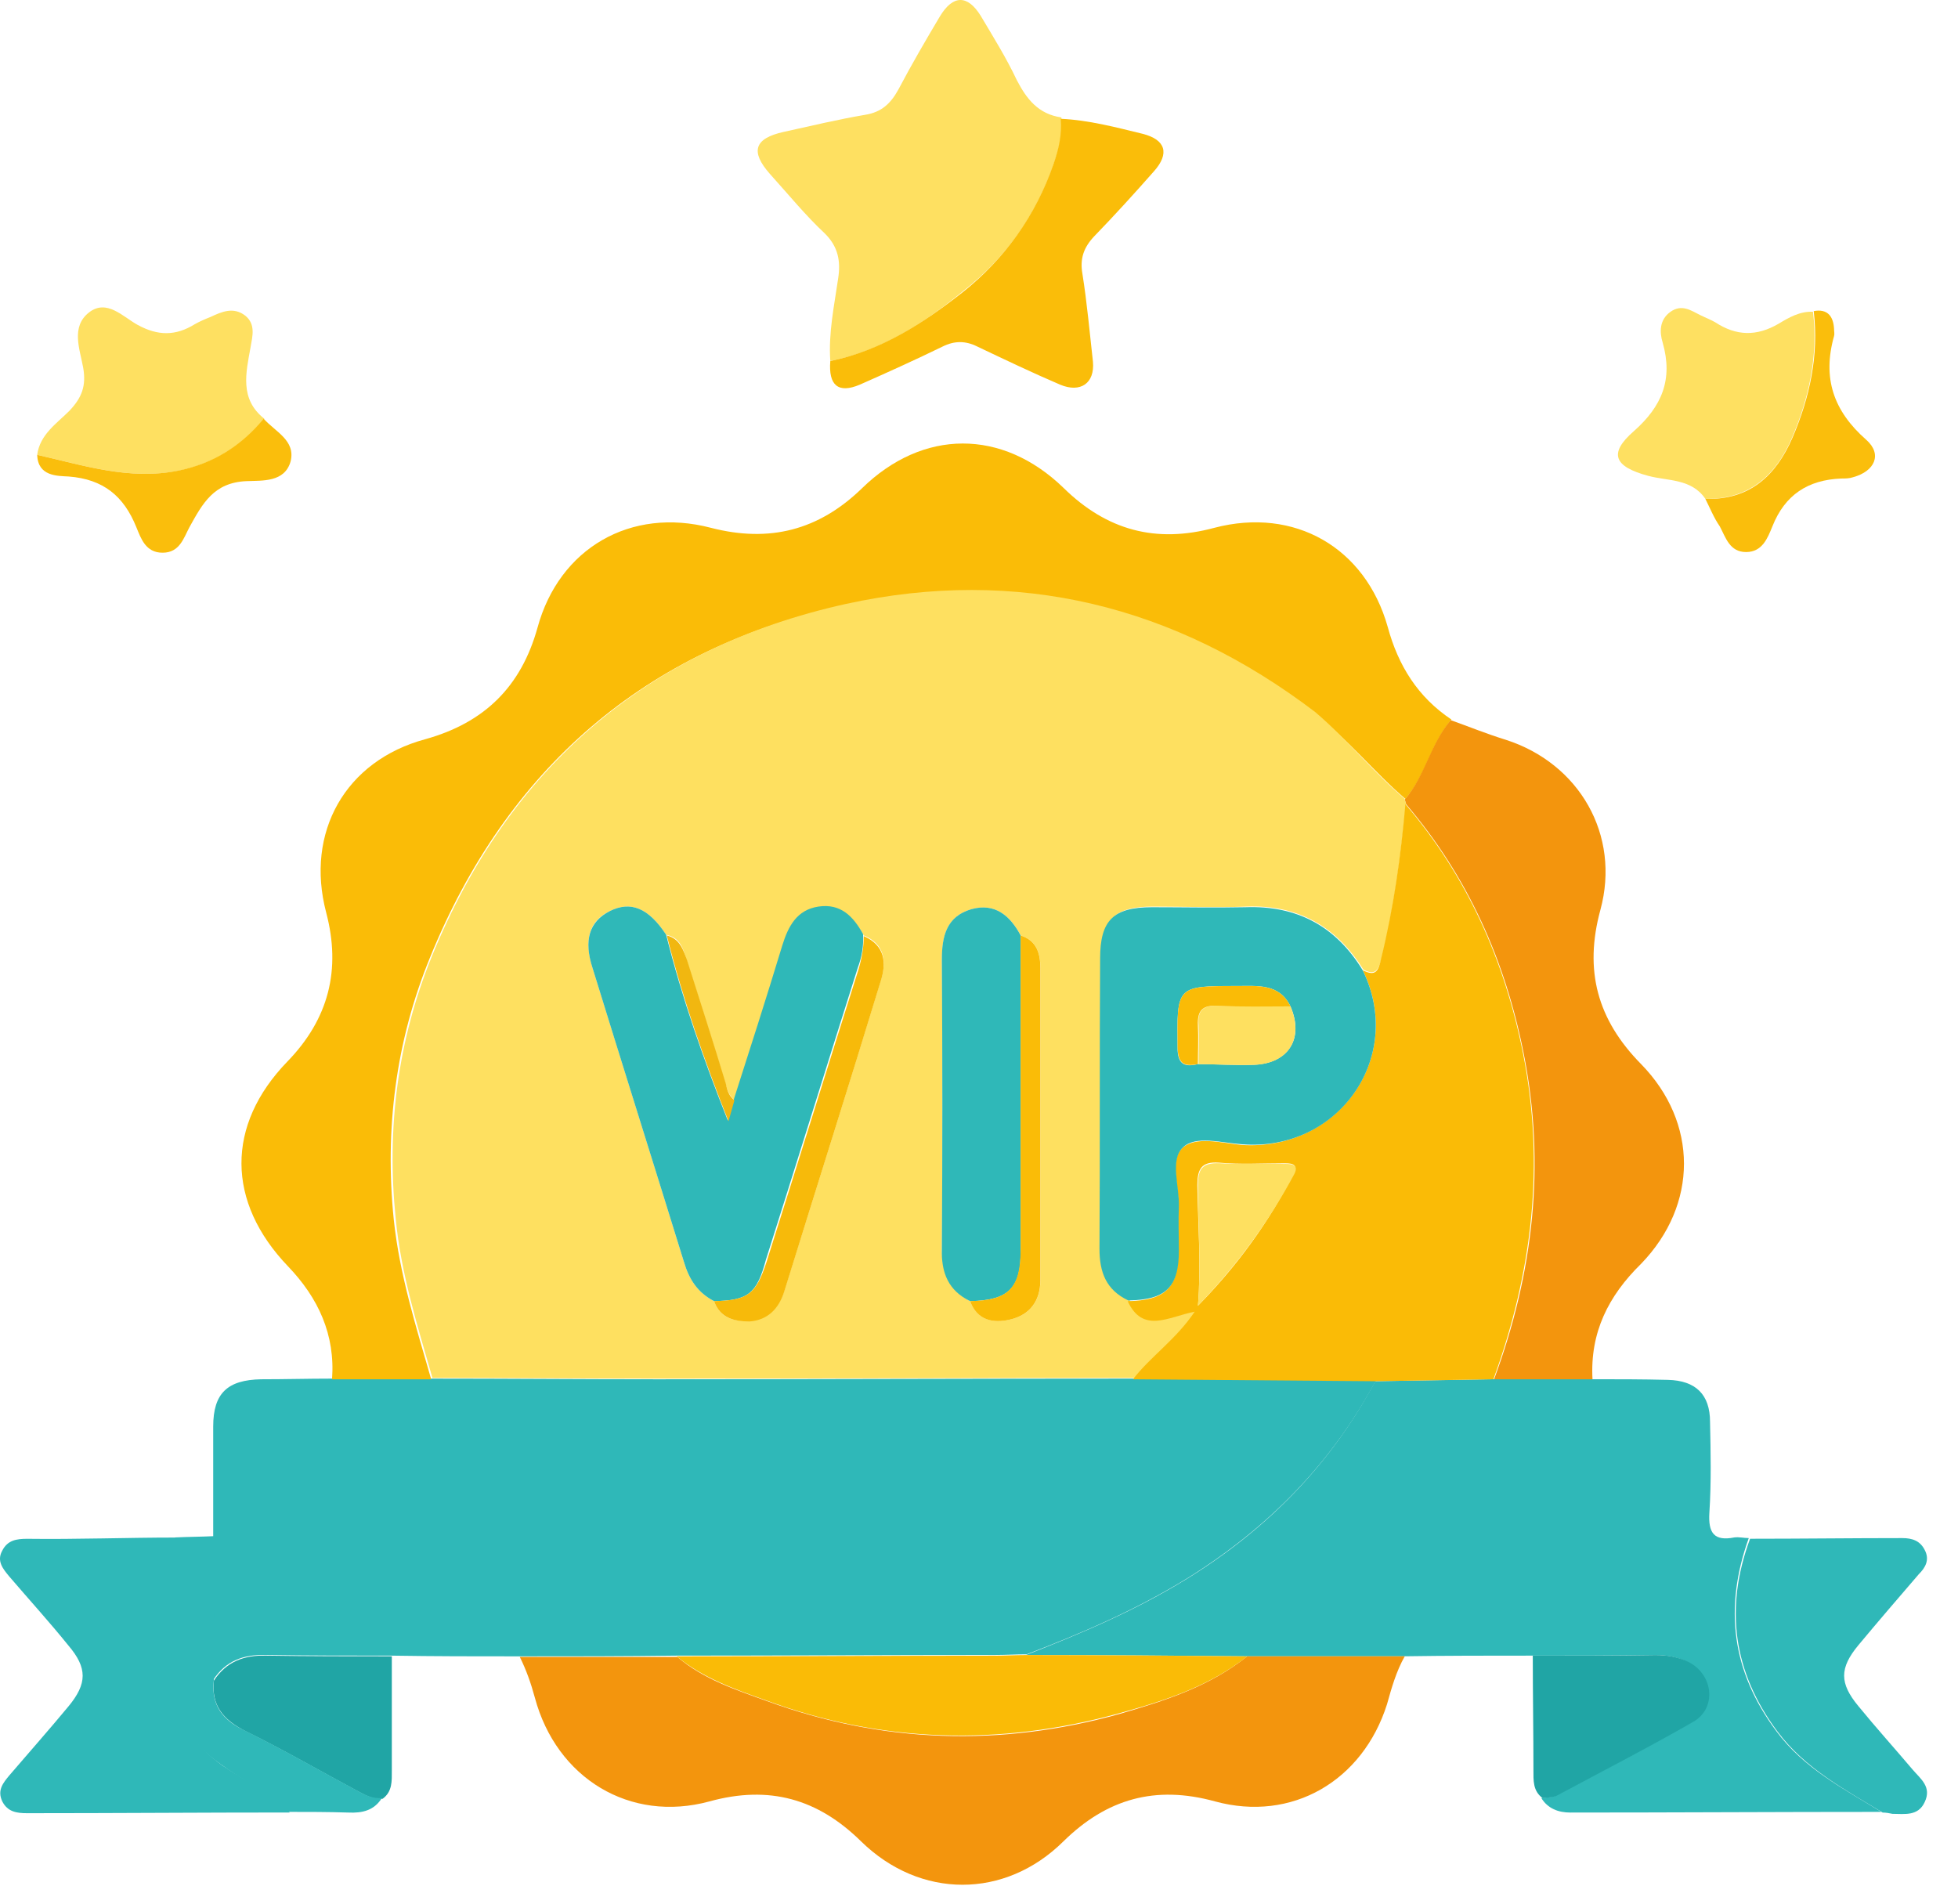 <svg width="36" height="35" viewBox="0 0 36 35" fill="none" xmlns="http://www.w3.org/2000/svg">
<path d="M9.545 30.453C8.76 30.453 7.976 30.453 7.191 30.44C6.419 30.44 5.658 30.44 4.886 30.428C4.475 30.416 4.149 30.537 3.92 30.887C3.92 30.006 3.92 29.125 3.92 28.244C3.92 27.568 3.92 26.904 3.92 26.228C3.92 25.612 4.185 25.371 4.801 25.359C5.236 25.359 5.67 25.347 6.105 25.347C6.708 25.347 7.324 25.347 7.927 25.347C9.315 25.347 10.691 25.359 12.08 25.359C15.001 25.359 17.922 25.347 20.843 25.347C22.328 25.359 23.812 25.371 25.297 25.383C24.476 26.916 23.305 28.099 21.833 29.016C20.891 29.596 19.889 30.03 18.875 30.416C18.682 30.416 18.489 30.428 18.284 30.428C16.34 30.428 14.397 30.44 12.442 30.44C11.476 30.453 10.51 30.453 9.545 30.453Z" fill="#2FB8B8"/>
<path d="M7.928 25.359C7.324 25.359 6.709 25.359 6.105 25.359C6.166 24.539 5.852 23.863 5.296 23.283C4.162 22.1 4.15 20.688 5.284 19.517C6.045 18.733 6.274 17.827 5.997 16.777C5.61 15.305 6.347 13.989 7.819 13.591C8.906 13.289 9.582 12.625 9.883 11.539C10.282 10.078 11.597 9.318 13.07 9.704C14.144 9.981 15.05 9.752 15.846 8.98C16.969 7.881 18.429 7.881 19.552 8.968C20.349 9.752 21.254 9.994 22.328 9.704C23.801 9.318 25.104 10.066 25.515 11.527C25.708 12.239 26.07 12.818 26.686 13.229C26.311 13.663 26.215 14.255 25.84 14.689C25.261 14.194 24.778 13.579 24.163 13.12C21.568 11.152 18.671 10.44 15.52 11.128C11.863 11.925 9.316 14.134 7.904 17.61C7.276 19.143 7.071 20.761 7.24 22.426C7.348 23.44 7.65 24.394 7.928 25.359Z" fill="#FABC07"/>
<path d="M18.863 30.428C19.889 30.03 20.879 29.607 21.821 29.028C23.305 28.11 24.464 26.928 25.285 25.395C26.009 25.383 26.733 25.37 27.457 25.358C28.061 25.358 28.665 25.358 29.268 25.358C29.739 25.358 30.198 25.358 30.668 25.37C31.175 25.383 31.441 25.636 31.441 26.143C31.453 26.698 31.465 27.253 31.429 27.809C31.405 28.183 31.513 28.34 31.887 28.267C31.972 28.255 32.069 28.279 32.153 28.279C31.694 29.559 31.839 30.73 32.66 31.828C33.167 32.516 33.903 32.89 34.591 33.313C32.684 33.313 30.777 33.325 28.87 33.325C28.652 33.325 28.459 33.252 28.339 33.059C28.423 33.047 28.532 33.047 28.604 33.011C29.437 32.565 30.282 32.13 31.103 31.659C31.537 31.418 31.477 30.802 31.03 30.561C30.849 30.464 30.644 30.428 30.415 30.428C29.666 30.44 28.906 30.44 28.158 30.44C27.373 30.44 26.588 30.44 25.804 30.452C24.838 30.452 23.873 30.452 22.907 30.452C21.579 30.44 20.227 30.428 18.863 30.428Z" fill="#2FB8B8"/>
<path d="M22.931 30.452C23.896 30.452 24.862 30.452 25.828 30.452C25.671 30.73 25.586 31.032 25.502 31.333C25.055 32.745 23.752 33.506 22.339 33.12C21.241 32.818 20.348 33.072 19.551 33.856C18.477 34.918 16.92 34.918 15.833 33.856C15.037 33.072 14.143 32.818 13.045 33.12C11.585 33.518 10.233 32.697 9.834 31.213C9.762 30.947 9.677 30.706 9.557 30.464C10.522 30.464 11.488 30.464 12.454 30.464C12.936 30.875 13.528 31.068 14.095 31.273C16.232 32.057 18.404 32.118 20.577 31.514C21.41 31.273 22.243 31.007 22.931 30.452Z" fill="#F3950D"/>
<path d="M29.28 25.359C28.677 25.359 28.073 25.359 27.47 25.359C28.194 23.404 28.423 21.412 28.013 19.36C27.675 17.658 26.987 16.113 25.852 14.785C25.84 14.761 25.84 14.725 25.828 14.701C26.202 14.266 26.299 13.675 26.673 13.24C27.011 13.361 27.337 13.494 27.687 13.602C29.039 14.037 29.799 15.353 29.425 16.729C29.123 17.839 29.365 18.744 30.174 19.565C31.224 20.64 31.224 22.148 30.174 23.235C29.57 23.826 29.232 24.502 29.28 25.359Z" fill="#F3950D"/>
<path d="M15.266 6.637C15.23 6.118 15.338 5.623 15.411 5.116C15.459 4.803 15.411 4.537 15.169 4.296C14.807 3.958 14.493 3.571 14.155 3.197C13.793 2.787 13.866 2.545 14.409 2.425C14.904 2.316 15.411 2.195 15.906 2.111C16.207 2.063 16.376 1.906 16.521 1.64C16.763 1.181 17.016 0.747 17.282 0.3C17.523 -0.098 17.789 -0.098 18.03 0.288C18.259 0.674 18.501 1.061 18.694 1.471C18.875 1.821 19.092 2.099 19.515 2.159C19.539 2.449 19.479 2.726 19.382 2.992C19.056 3.946 18.501 4.73 17.716 5.346C16.98 5.949 16.195 6.456 15.266 6.637Z" fill="#FEE061"/>
<path d="M5.328 33.324C3.714 33.324 2.113 33.337 0.5 33.337C0.307 33.337 0.139 33.312 0.042 33.12C-0.054 32.915 0.054 32.783 0.175 32.638C0.536 32.217 0.909 31.795 1.258 31.374C1.607 30.953 1.607 30.664 1.258 30.254C0.909 29.821 0.536 29.412 0.175 28.99C0.054 28.846 -0.066 28.701 0.042 28.509C0.139 28.316 0.307 28.292 0.5 28.292C1.415 28.304 2.318 28.269 3.245 28.269C3.245 29.123 3.281 30.014 3.245 30.868C3.221 31.579 3.534 32.06 4.087 32.458C4.497 32.734 4.954 32.963 5.328 33.324Z" fill="#2FB8B8"/>
<path d="M34.615 33.325C33.915 32.902 33.191 32.516 32.684 31.84C31.863 30.742 31.706 29.559 32.177 28.291C33.106 28.291 34.048 28.279 34.977 28.279C35.158 28.279 35.303 28.328 35.388 28.497C35.484 28.678 35.4 28.823 35.279 28.943C34.905 29.378 34.531 29.812 34.169 30.247C33.819 30.669 33.819 30.947 34.169 31.369C34.495 31.768 34.833 32.142 35.17 32.54C35.315 32.709 35.52 32.854 35.388 33.132C35.267 33.397 35.014 33.349 34.796 33.349C34.736 33.337 34.676 33.325 34.615 33.325Z" fill="#2FB8B8"/>
<path d="M15.266 6.638C16.208 6.444 16.98 5.938 17.704 5.37C18.477 4.755 19.044 3.958 19.37 3.016C19.467 2.739 19.527 2.473 19.503 2.184C20.022 2.208 20.517 2.341 21.012 2.461C21.434 2.57 21.507 2.823 21.217 3.149C20.855 3.56 20.493 3.958 20.119 4.344C19.925 4.549 19.853 4.755 19.901 5.032C19.986 5.563 20.034 6.107 20.095 6.65C20.131 7.048 19.865 7.229 19.491 7.072C18.984 6.855 18.477 6.613 17.97 6.372C17.753 6.263 17.548 6.263 17.33 6.372C16.835 6.613 16.328 6.843 15.809 7.072C15.411 7.241 15.23 7.084 15.266 6.638Z" fill="#FABD09"/>
<path d="M0.684 8.363C0.732 7.989 1.046 7.784 1.275 7.554C1.504 7.313 1.589 7.096 1.529 6.758C1.468 6.42 1.299 6.009 1.637 5.744C1.963 5.49 2.265 5.828 2.53 5.973C2.905 6.178 3.23 6.178 3.581 5.961C3.665 5.913 3.774 5.865 3.87 5.828C4.075 5.732 4.293 5.635 4.51 5.804C4.703 5.961 4.643 6.178 4.607 6.384C4.522 6.854 4.401 7.337 4.86 7.699C4.45 8.194 3.943 8.52 3.291 8.653C2.373 8.834 1.541 8.556 0.684 8.363Z" fill="#FEE061"/>
<path d="M31.355 9.172C31.101 8.797 30.667 8.846 30.305 8.749C29.677 8.58 29.568 8.339 30.039 7.928C30.558 7.47 30.763 6.975 30.57 6.299C30.51 6.106 30.51 5.876 30.715 5.732C30.92 5.587 31.089 5.707 31.258 5.792C31.355 5.84 31.451 5.876 31.536 5.925C31.922 6.178 32.296 6.19 32.707 5.949C32.888 5.84 33.093 5.72 33.334 5.732C33.431 6.54 33.262 7.313 32.948 8.049C32.658 8.725 32.176 9.184 31.355 9.172Z" fill="#FEE061"/>
<path d="M3.933 30.899C4.162 30.549 4.488 30.428 4.898 30.44C5.671 30.452 6.431 30.452 7.204 30.452C7.204 31.152 7.204 31.852 7.204 32.553C7.204 32.746 7.216 32.939 7.035 33.072C6.878 33.084 6.745 33.023 6.612 32.951C5.912 32.577 5.224 32.178 4.512 31.828C4.09 31.611 3.884 31.346 3.933 30.899Z" fill="#20A5A5"/>
<path d="M28.182 30.441C28.93 30.441 29.691 30.441 30.439 30.429C30.656 30.429 30.861 30.465 31.054 30.561C31.513 30.803 31.561 31.419 31.127 31.66C30.306 32.131 29.461 32.565 28.628 33.012C28.556 33.048 28.459 33.048 28.363 33.06C28.182 32.927 28.194 32.734 28.194 32.541C28.194 31.853 28.182 31.141 28.182 30.441Z" fill="#20A5A5"/>
<path d="M3.931 30.899C3.882 31.345 4.088 31.623 4.498 31.816C5.21 32.166 5.898 32.564 6.598 32.939C6.731 33.011 6.864 33.071 7.021 33.059C6.876 33.289 6.659 33.337 6.405 33.325C6.031 33.313 5.657 33.313 5.295 33.313C4.92 32.963 4.462 32.733 4.051 32.432C3.496 32.045 3.182 31.563 3.206 30.838C3.243 29.981 3.218 29.124 3.218 28.267C3.46 28.255 3.701 28.255 3.943 28.243C3.931 29.136 3.931 30.017 3.931 30.899Z" fill="#2FB8B8"/>
<path d="M31.355 9.172C32.176 9.197 32.659 8.738 32.961 8.038C33.275 7.301 33.444 6.529 33.347 5.72C33.601 5.672 33.709 5.817 33.721 6.046C33.721 6.094 33.733 6.143 33.721 6.179C33.504 6.951 33.709 7.555 34.313 8.086C34.614 8.352 34.47 8.665 34.071 8.774C33.999 8.798 33.926 8.798 33.854 8.798C33.239 8.822 32.816 9.1 32.587 9.679C32.502 9.885 32.406 10.15 32.104 10.15C31.802 10.15 31.73 9.885 31.621 9.679C31.512 9.522 31.44 9.341 31.355 9.172Z" fill="#FABE0C"/>
<path d="M0.684 8.363C1.541 8.556 2.373 8.834 3.279 8.653C3.931 8.52 4.438 8.194 4.848 7.699C5.065 7.941 5.439 8.098 5.343 8.484C5.234 8.87 4.824 8.834 4.534 8.846C3.931 8.87 3.725 9.256 3.484 9.691C3.375 9.896 3.303 10.162 2.989 10.162C2.675 10.162 2.591 9.896 2.506 9.691C2.277 9.124 1.903 8.81 1.263 8.761C1.058 8.749 0.696 8.761 0.684 8.363Z" fill="#FABE0C"/>
<path d="M25.828 14.688C25.828 14.713 25.84 14.749 25.852 14.773C25.755 15.726 25.635 16.68 25.405 17.609C25.345 17.827 25.297 17.947 25.067 17.827C24.573 17.03 23.86 16.632 22.919 16.668C22.352 16.692 21.772 16.668 21.205 16.668C20.493 16.668 20.251 16.897 20.251 17.609C20.251 19.384 20.263 21.17 20.239 22.945C20.239 23.379 20.36 23.705 20.77 23.898C21.048 24.502 21.519 24.2 22.002 24.091C21.651 24.61 21.205 24.912 20.867 25.335C17.946 25.335 15.025 25.347 12.104 25.347C10.716 25.347 9.34 25.335 7.951 25.335C7.674 24.369 7.372 23.415 7.275 22.401C7.106 20.736 7.312 19.13 7.939 17.585C9.352 14.121 11.899 11.912 15.556 11.103C18.706 10.415 21.603 11.127 24.186 13.095C24.766 13.59 25.248 14.194 25.828 14.688ZM17.837 23.922C17.97 24.284 18.272 24.333 18.573 24.26C18.936 24.176 19.129 23.922 19.129 23.536C19.129 21.629 19.129 19.71 19.129 17.803C19.129 17.537 19.068 17.296 18.767 17.199C18.573 16.837 18.296 16.596 17.861 16.716C17.403 16.849 17.318 17.211 17.318 17.646C17.33 19.42 17.33 21.194 17.318 22.969C17.318 23.403 17.451 23.717 17.837 23.922ZM13.504 20.229C13.407 20.144 13.371 20.036 13.335 19.915C13.105 19.154 12.864 18.406 12.623 17.646C12.562 17.44 12.502 17.235 12.248 17.187C11.923 16.692 11.597 16.559 11.21 16.752C10.836 16.933 10.728 17.271 10.897 17.803C11.452 19.601 12.019 21.4 12.574 23.198C12.671 23.524 12.828 23.765 13.13 23.922C13.238 24.236 13.492 24.297 13.781 24.284C14.119 24.26 14.325 24.043 14.421 23.729C15.013 21.834 15.616 19.927 16.196 18.02C16.304 17.682 16.268 17.356 15.882 17.199C15.701 16.885 15.459 16.632 15.061 16.692C14.663 16.752 14.506 17.042 14.397 17.404C14.107 18.346 13.793 19.287 13.504 20.229Z" fill="#FEE060"/>
<path d="M25.056 17.839C25.297 17.96 25.345 17.851 25.394 17.622C25.623 16.692 25.756 15.739 25.84 14.785C26.975 16.113 27.663 17.658 28.001 19.36C28.411 21.412 28.17 23.404 27.458 25.359C26.733 25.371 26.009 25.383 25.285 25.395C23.8 25.383 22.316 25.371 20.831 25.359C21.157 24.936 21.616 24.635 21.966 24.116C21.483 24.212 21.012 24.526 20.734 23.923C21.422 23.91 21.664 23.681 21.664 23.005C21.664 22.74 21.652 22.462 21.664 22.197C21.688 21.822 21.495 21.34 21.736 21.11C21.978 20.881 22.46 21.014 22.823 21.05C24.597 21.171 25.84 19.444 25.056 17.839ZM22.026 24.007C22.738 23.283 23.329 22.474 23.788 21.569C23.885 21.376 23.704 21.388 23.583 21.388C23.197 21.388 22.798 21.412 22.412 21.376C22.086 21.352 22.014 21.496 22.014 21.798C22.026 22.522 22.086 23.259 22.026 24.007Z" fill="#FABB06"/>
<path d="M22.931 30.453C22.231 31.008 21.398 31.274 20.565 31.503C18.38 32.106 16.207 32.046 14.083 31.262C13.504 31.056 12.924 30.851 12.441 30.453C14.385 30.453 16.328 30.441 18.284 30.441C18.477 30.441 18.67 30.429 18.875 30.429C20.227 30.429 21.579 30.441 22.931 30.453Z" fill="#FABB06"/>
<path d="M25.055 17.839C25.84 19.444 24.596 21.182 22.834 21.038C22.46 21.013 21.977 20.869 21.748 21.098C21.506 21.327 21.688 21.81 21.675 22.184C21.663 22.45 21.675 22.727 21.675 22.993C21.675 23.669 21.434 23.898 20.746 23.91C20.336 23.717 20.215 23.391 20.215 22.957C20.227 21.182 20.215 19.396 20.227 17.622C20.227 16.922 20.468 16.68 21.18 16.68C21.748 16.68 22.327 16.692 22.895 16.68C23.848 16.644 24.56 17.03 25.055 17.839ZM23.727 18.503C23.522 18.08 23.124 18.128 22.75 18.128C21.627 18.128 21.639 18.128 21.651 19.263C21.651 19.565 21.772 19.625 22.025 19.565C22.363 19.565 22.713 19.589 23.051 19.577C23.691 19.553 23.981 19.094 23.727 18.503Z" fill="#2FB8B8"/>
<path d="M13.129 23.922C12.827 23.765 12.67 23.524 12.574 23.198C12.018 21.399 11.451 19.601 10.896 17.802C10.727 17.283 10.835 16.945 11.21 16.752C11.596 16.559 11.922 16.692 12.248 17.186C12.537 18.345 12.936 19.48 13.382 20.602C13.419 20.47 13.455 20.349 13.491 20.216C13.793 19.275 14.095 18.333 14.384 17.38C14.493 17.03 14.65 16.728 15.048 16.668C15.459 16.607 15.688 16.849 15.869 17.174C15.881 17.392 15.845 17.597 15.772 17.79C15.205 19.576 14.65 21.375 14.082 23.161C13.914 23.789 13.757 23.91 13.129 23.922Z" fill="#2FB8B8"/>
<path d="M17.836 23.922C17.438 23.729 17.305 23.403 17.317 22.968C17.329 21.194 17.329 19.42 17.317 17.645C17.317 17.211 17.402 16.849 17.86 16.716C18.295 16.595 18.573 16.837 18.766 17.199C18.766 19.118 18.766 21.049 18.766 22.968C18.778 23.681 18.548 23.91 17.836 23.922Z" fill="#2FB8B8"/>
<path d="M13.129 23.922C13.757 23.91 13.901 23.789 14.095 23.198C14.662 21.412 15.217 19.613 15.784 17.826C15.845 17.621 15.881 17.416 15.881 17.211C16.267 17.38 16.303 17.694 16.195 18.032C15.615 19.939 15.012 21.834 14.421 23.741C14.324 24.055 14.119 24.272 13.781 24.296C13.503 24.296 13.238 24.236 13.129 23.922Z" fill="#F7BA0A"/>
<path d="M17.836 23.922C18.548 23.91 18.765 23.681 18.765 22.969C18.765 21.05 18.765 19.118 18.765 17.199C19.067 17.296 19.128 17.537 19.128 17.803C19.128 19.71 19.128 21.629 19.128 23.536C19.128 23.922 18.934 24.176 18.572 24.261C18.27 24.333 17.969 24.285 17.836 23.922Z" fill="#FABC07"/>
<path d="M13.503 20.229C13.467 20.362 13.431 20.482 13.394 20.615C12.948 19.493 12.55 18.358 12.26 17.199C12.501 17.26 12.562 17.465 12.634 17.658C12.875 18.418 13.117 19.167 13.346 19.927C13.37 20.048 13.406 20.157 13.503 20.229Z" fill="#F1B710"/>
<path d="M22.025 24.007C22.086 23.258 22.025 22.534 22.025 21.81C22.025 21.508 22.086 21.375 22.424 21.387C22.81 21.412 23.208 21.387 23.595 21.399C23.703 21.399 23.896 21.387 23.8 21.581C23.329 22.462 22.738 23.27 22.025 24.007Z" fill="#FEE060"/>
<path d="M23.726 18.503C23.98 19.095 23.69 19.553 23.062 19.578C22.724 19.59 22.374 19.566 22.037 19.566C22.037 19.324 22.049 19.083 22.037 18.853C22.012 18.576 22.121 18.479 22.399 18.491C22.833 18.503 23.28 18.503 23.726 18.503Z" fill="#FEE060"/>
<path d="M23.727 18.503C23.28 18.503 22.834 18.515 22.387 18.491C22.11 18.479 22.013 18.575 22.025 18.853C22.037 19.094 22.025 19.336 22.025 19.565C21.772 19.613 21.663 19.565 21.651 19.263C21.639 18.129 21.627 18.129 22.749 18.129C23.123 18.129 23.522 18.08 23.727 18.503Z" fill="#FABB06"/>
</svg>

